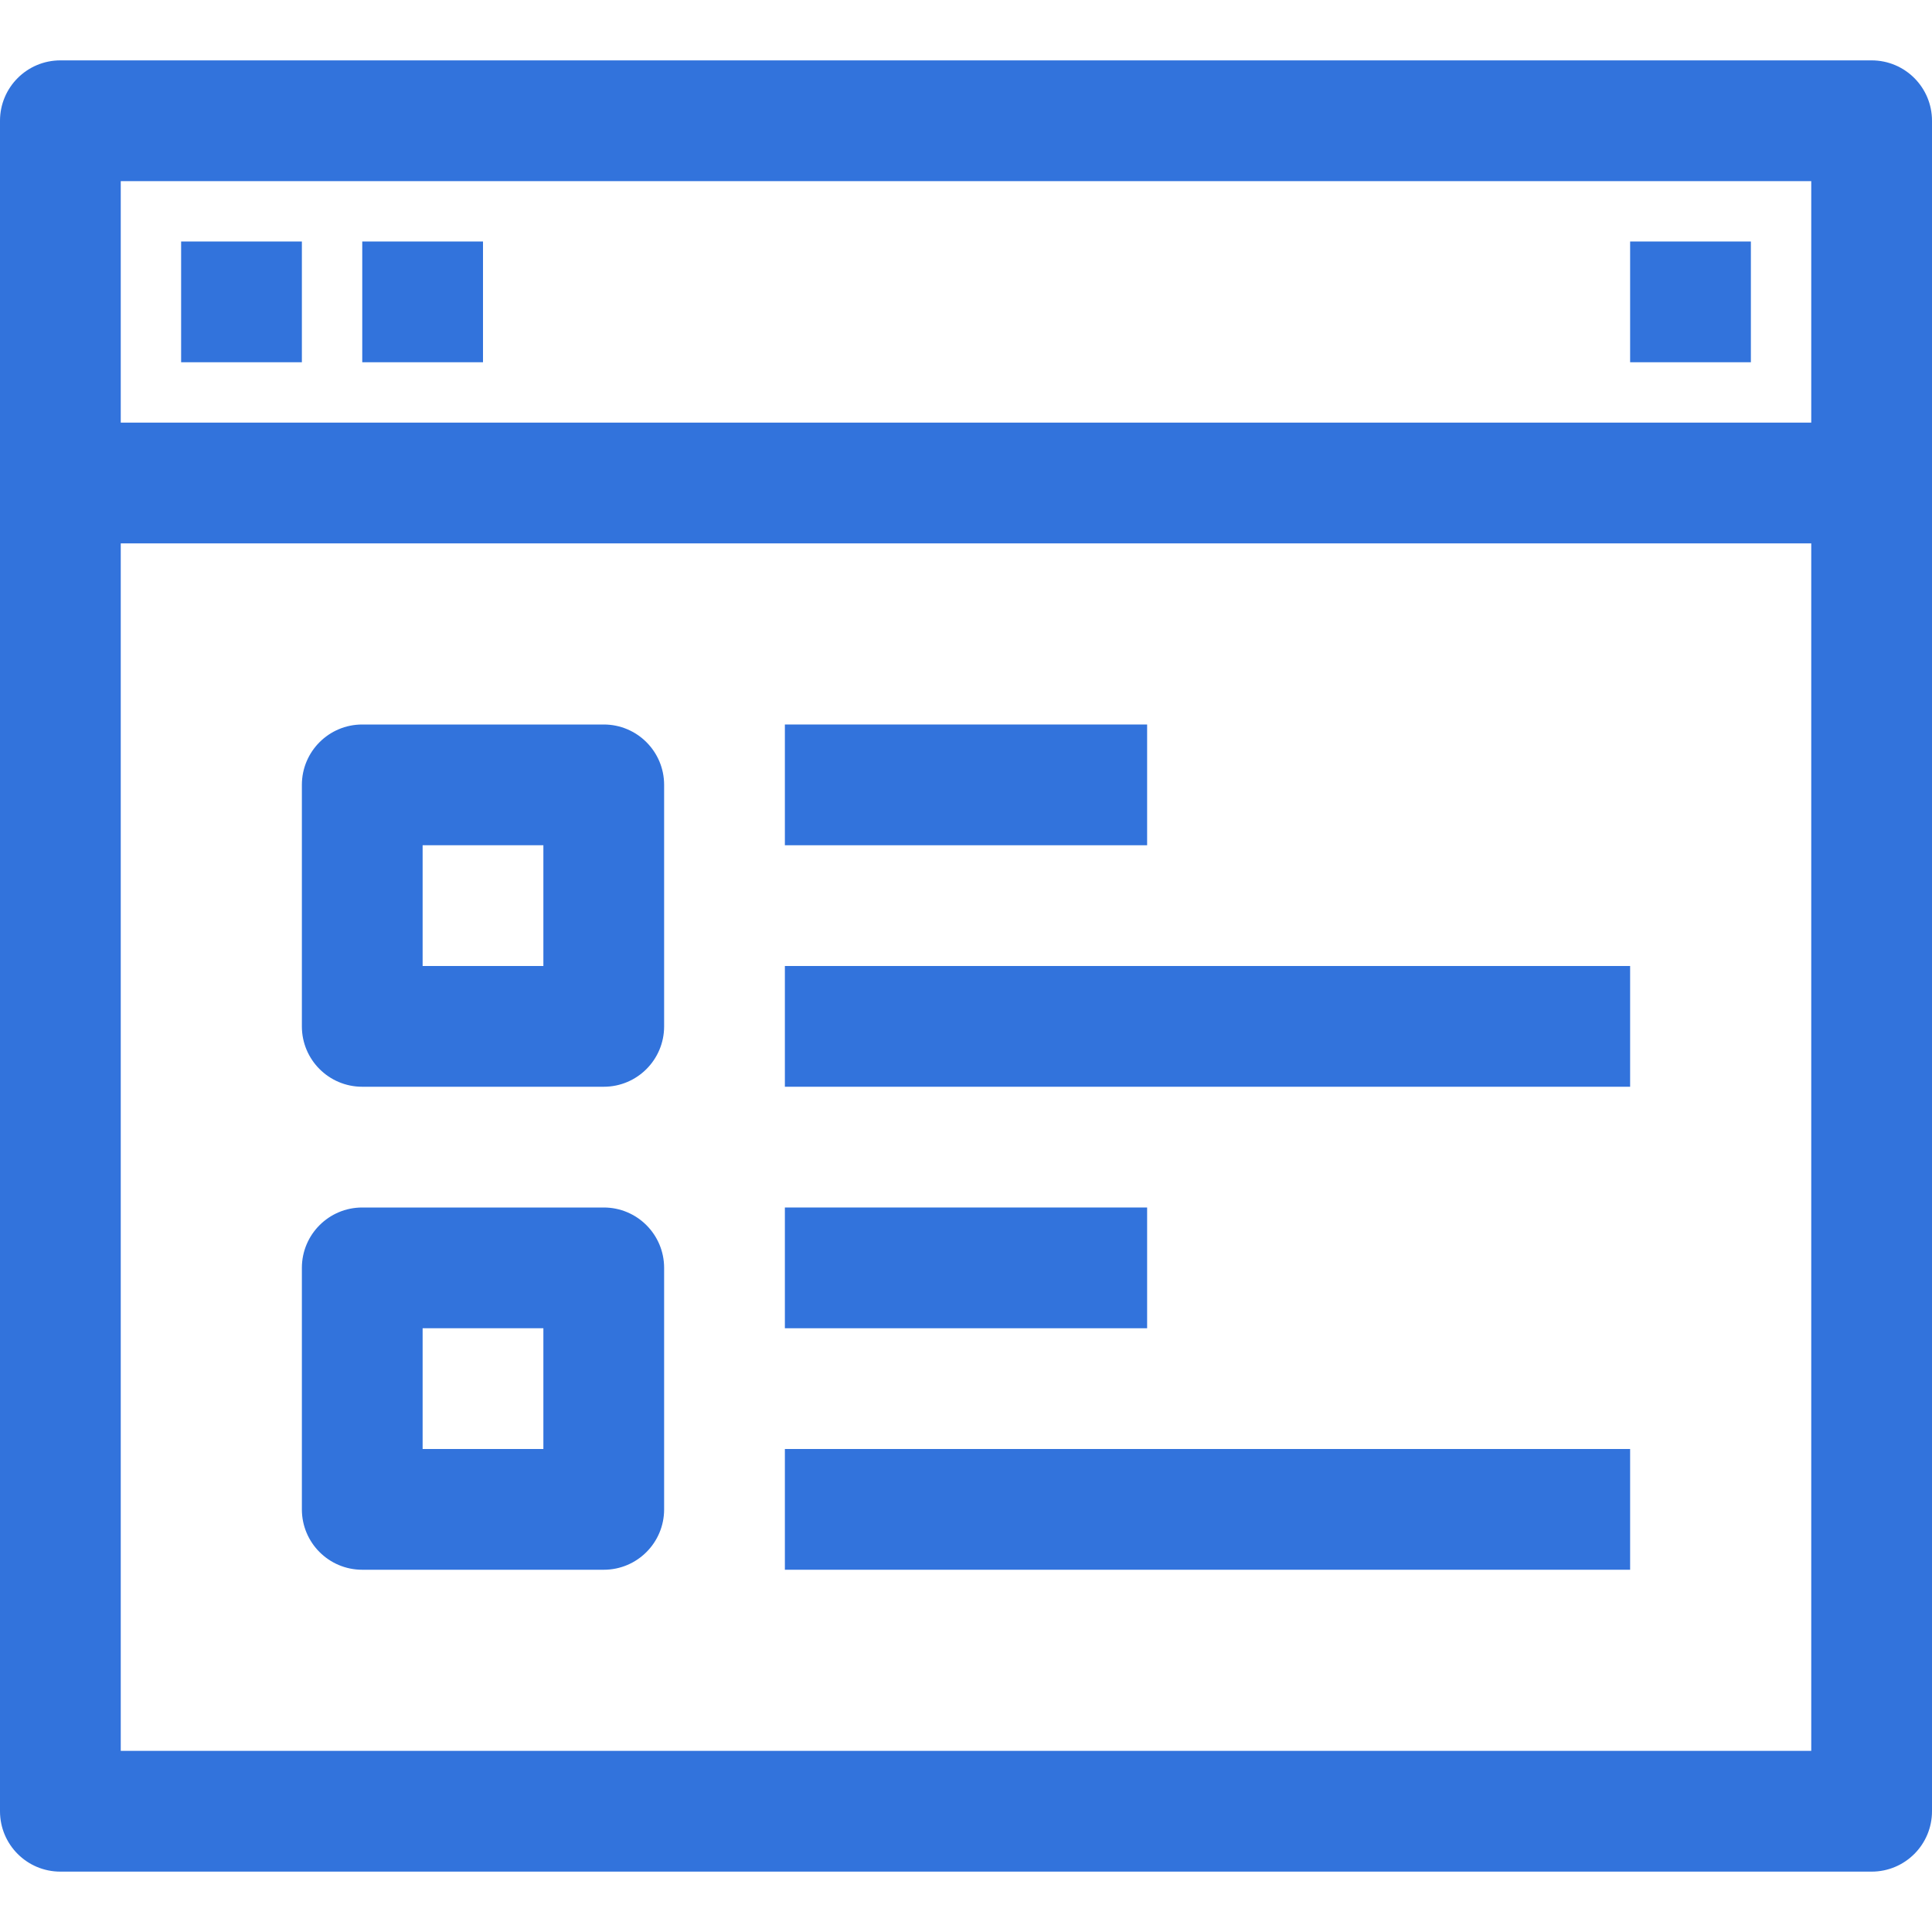 <?xml version="1.0" encoding="iso-8859-1"?>
<!-- Generator: Adobe Illustrator 19.0.0, SVG Export Plug-In . SVG Version: 6.00 Build 0)  -->
<svg version="1.1" id="Capa_1" xmlns="http://www.w3.org/2000/svg" xmlns:xlink="http://www.w3.org/1999/xlink" x="0px" y="0px"
	 viewBox="0 0 512 512" style="enable-background:new 0 0 512 512; fill: #3273dc;" xml:space="preserve">
<g>
	<g>
		<path d="M496,16H16C7.152,16,0,23.168,0,32v448c0,8.832,7.152,16,16,16h480c8.848,0,16-7.168,16-16V32
			C512,23.168,504.848,16,496,16z M480,464H32V144h448V464z M480,112H32V48h448V112z"/>
	</g>
</g>
<g>
	<g>
		<rect x="48" y="64" width="32" height="32"/>
	</g>
</g>
<g>
	<g>
		<rect x="96" y="64" width="32" height="32"/>
	</g>
</g>
<g>
	<g>
		<rect x="432" y="64" width="32" height="32"/>
	</g>
</g>
<g>
	<g>
		<path d="M160,192H96c-8.848,0-16,7.168-16,16v64c0,8.832,7.152,16,16,16h64c8.848,0,16-7.168,16-16v-64
			C176,199.168,168.848,192,160,192z M144,256h-32v-32h32V256z"/>
	</g>
</g>
<g>
	<g>
		<path d="M160,320H96c-8.848,0-16,7.168-16,16v64c0,8.832,7.152,16,16,16h64c8.848,0,16-7.168,16-16v-64
			C176,327.168,168.848,320,160,320z M144,384h-32v-32h32V384z"/>
	</g>
</g>
<g>
	<g>
		<rect x="208" y="192" width="96" height="32"/>
	</g>
</g>
<g>
	<g>
		<rect x="208" y="256" width="224" height="32"/>
	</g>
</g>
<g>
	<g>
		<rect x="208" y="320" width="96" height="32"/>
	</g>
</g>
<g>
	<g>
		<rect x="208" y="384" width="224" height="32"/>
	</g>
</g>
<g>
</g>
<g>
</g>
<g>
</g>
<g>
</g>
<g>
</g>
<g>
</g>
<g>
</g>
<g>
</g>
<g>
</g>
<g>
</g>
<g>
</g>
<g>
</g>
<g>
</g>
<g>
</g>
<g>
</g>
</svg>
